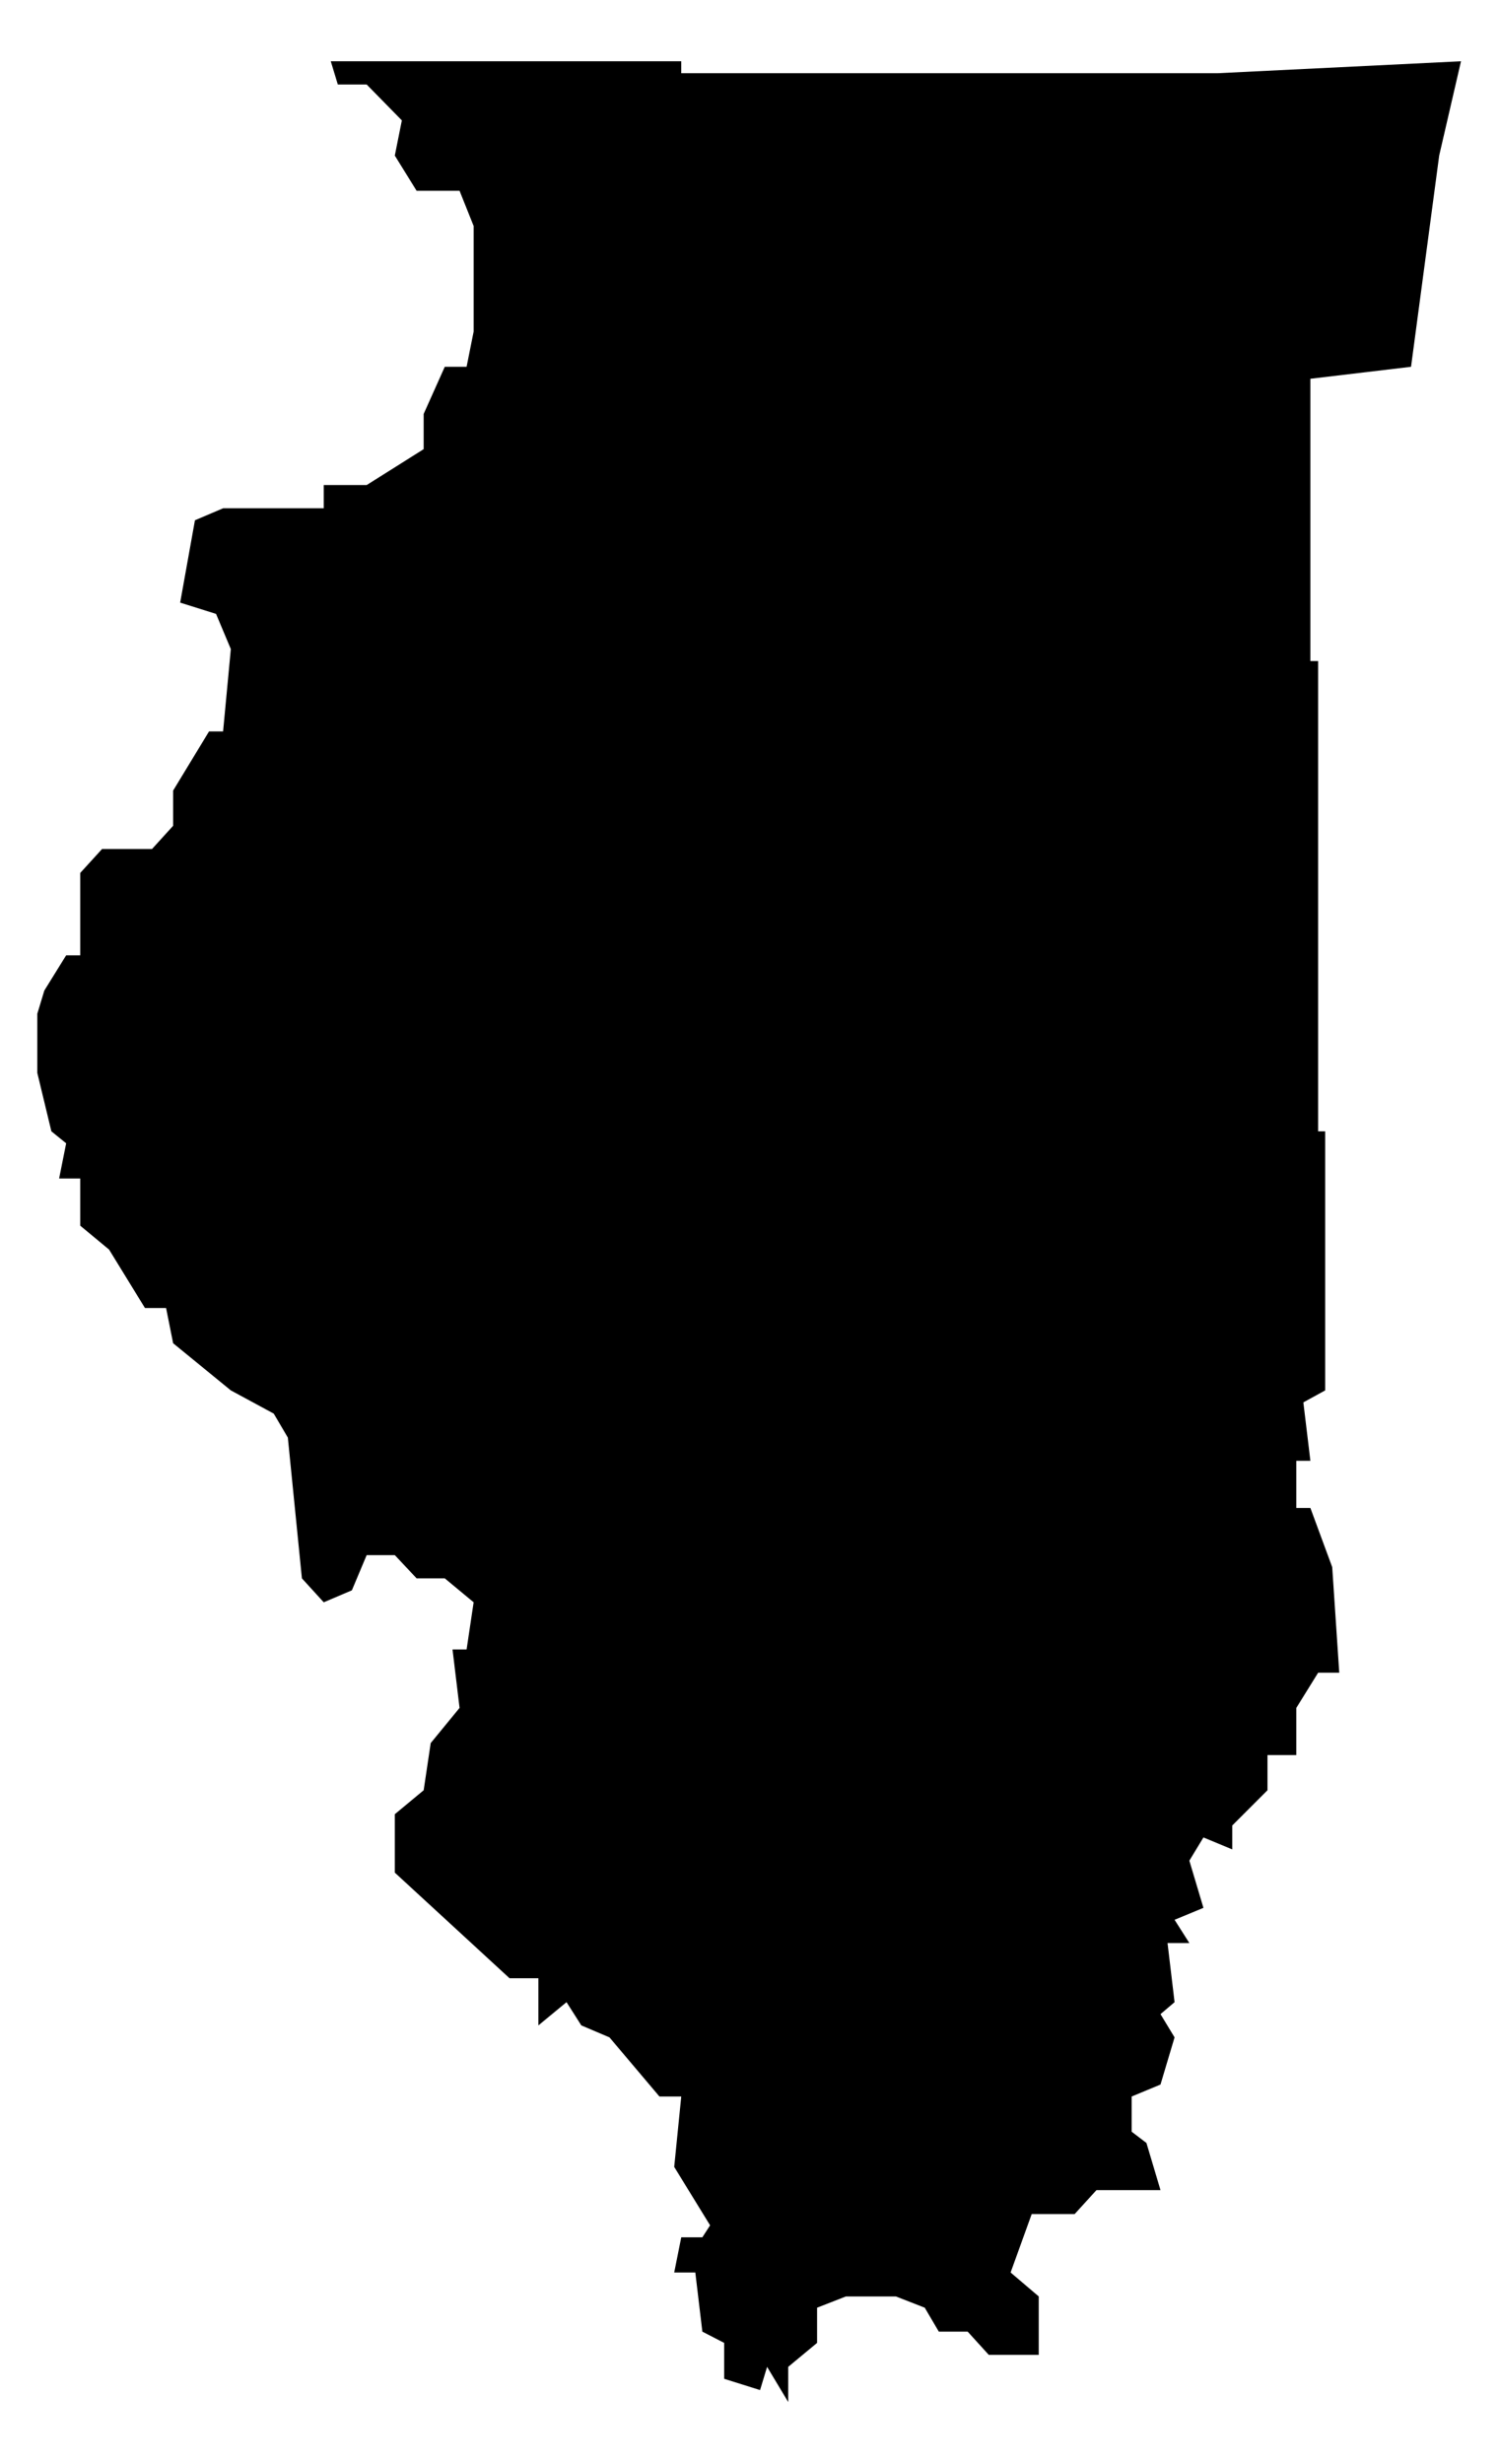 <?xml version="1.0" encoding="utf-8"?>
<!DOCTYPE svg PUBLIC "-//W3C//DTD SVG 1.1//EN" "http://www.w3.org/Graphics/SVG/1.1/DTD/svg11.dtd">
<svg version="1.1" xmlns="http://www.w3.org/2000/svg" width="213" height="350" viewBox="0 0 213 350">
  <path class="state" transform="scale(0.1)" d="M53,1440l10,-33 31,-50h20v-117l31,-34h71l30,-33v-50l51,-84h20l11,-117 -21,-50 -51,-16 21,-117 40,-17h143v-33h61l81,-51v-50l30,-67h31l10,-50v-150l-20,-50h-61l-31,-50 10,-50 -50,-51h-41l-10,-33h498v17h762l346,-17 -31,134 -40,300 -143,17v401h11v668h10v368l-31,17 10,83h-20v67h20l31,84 10,150h-30l-31,50v67h-41v50l-50,50v34l-41,-17 -20,33 20,67 -41,17 21,33h-31l10,84 -20,17 20,33 -20,67 -41,17v50l21,16 20,67h-91l-31,34h-61l-30,83 40,34v83h-71l-30,-33h-41l-20,-34 -41,-16h-71l-41,16v50l-41,34v50l-30,-50 -10,33 -51,-16v-51l-31,-16 -10,-84h-30l10,-50h30l11,-17 -51,-83 10,-100h-31l-71,-84 -40,-17 -21,-33 -40,33v-67h-41l-163,-150v-83l41,-34 10,-67 41,-50 -10,-83h20l10,-67 -41,-34h-40l-31,-33h-40l-21,50 -40,17 -31,-34 -20,-200 -20,-34 -61,-33 -82,-67 -10,-50h-30l-51,-83 -41,-34v-67h-30l10,-50 -21,-17 -20,-83v-84"/>
</svg>